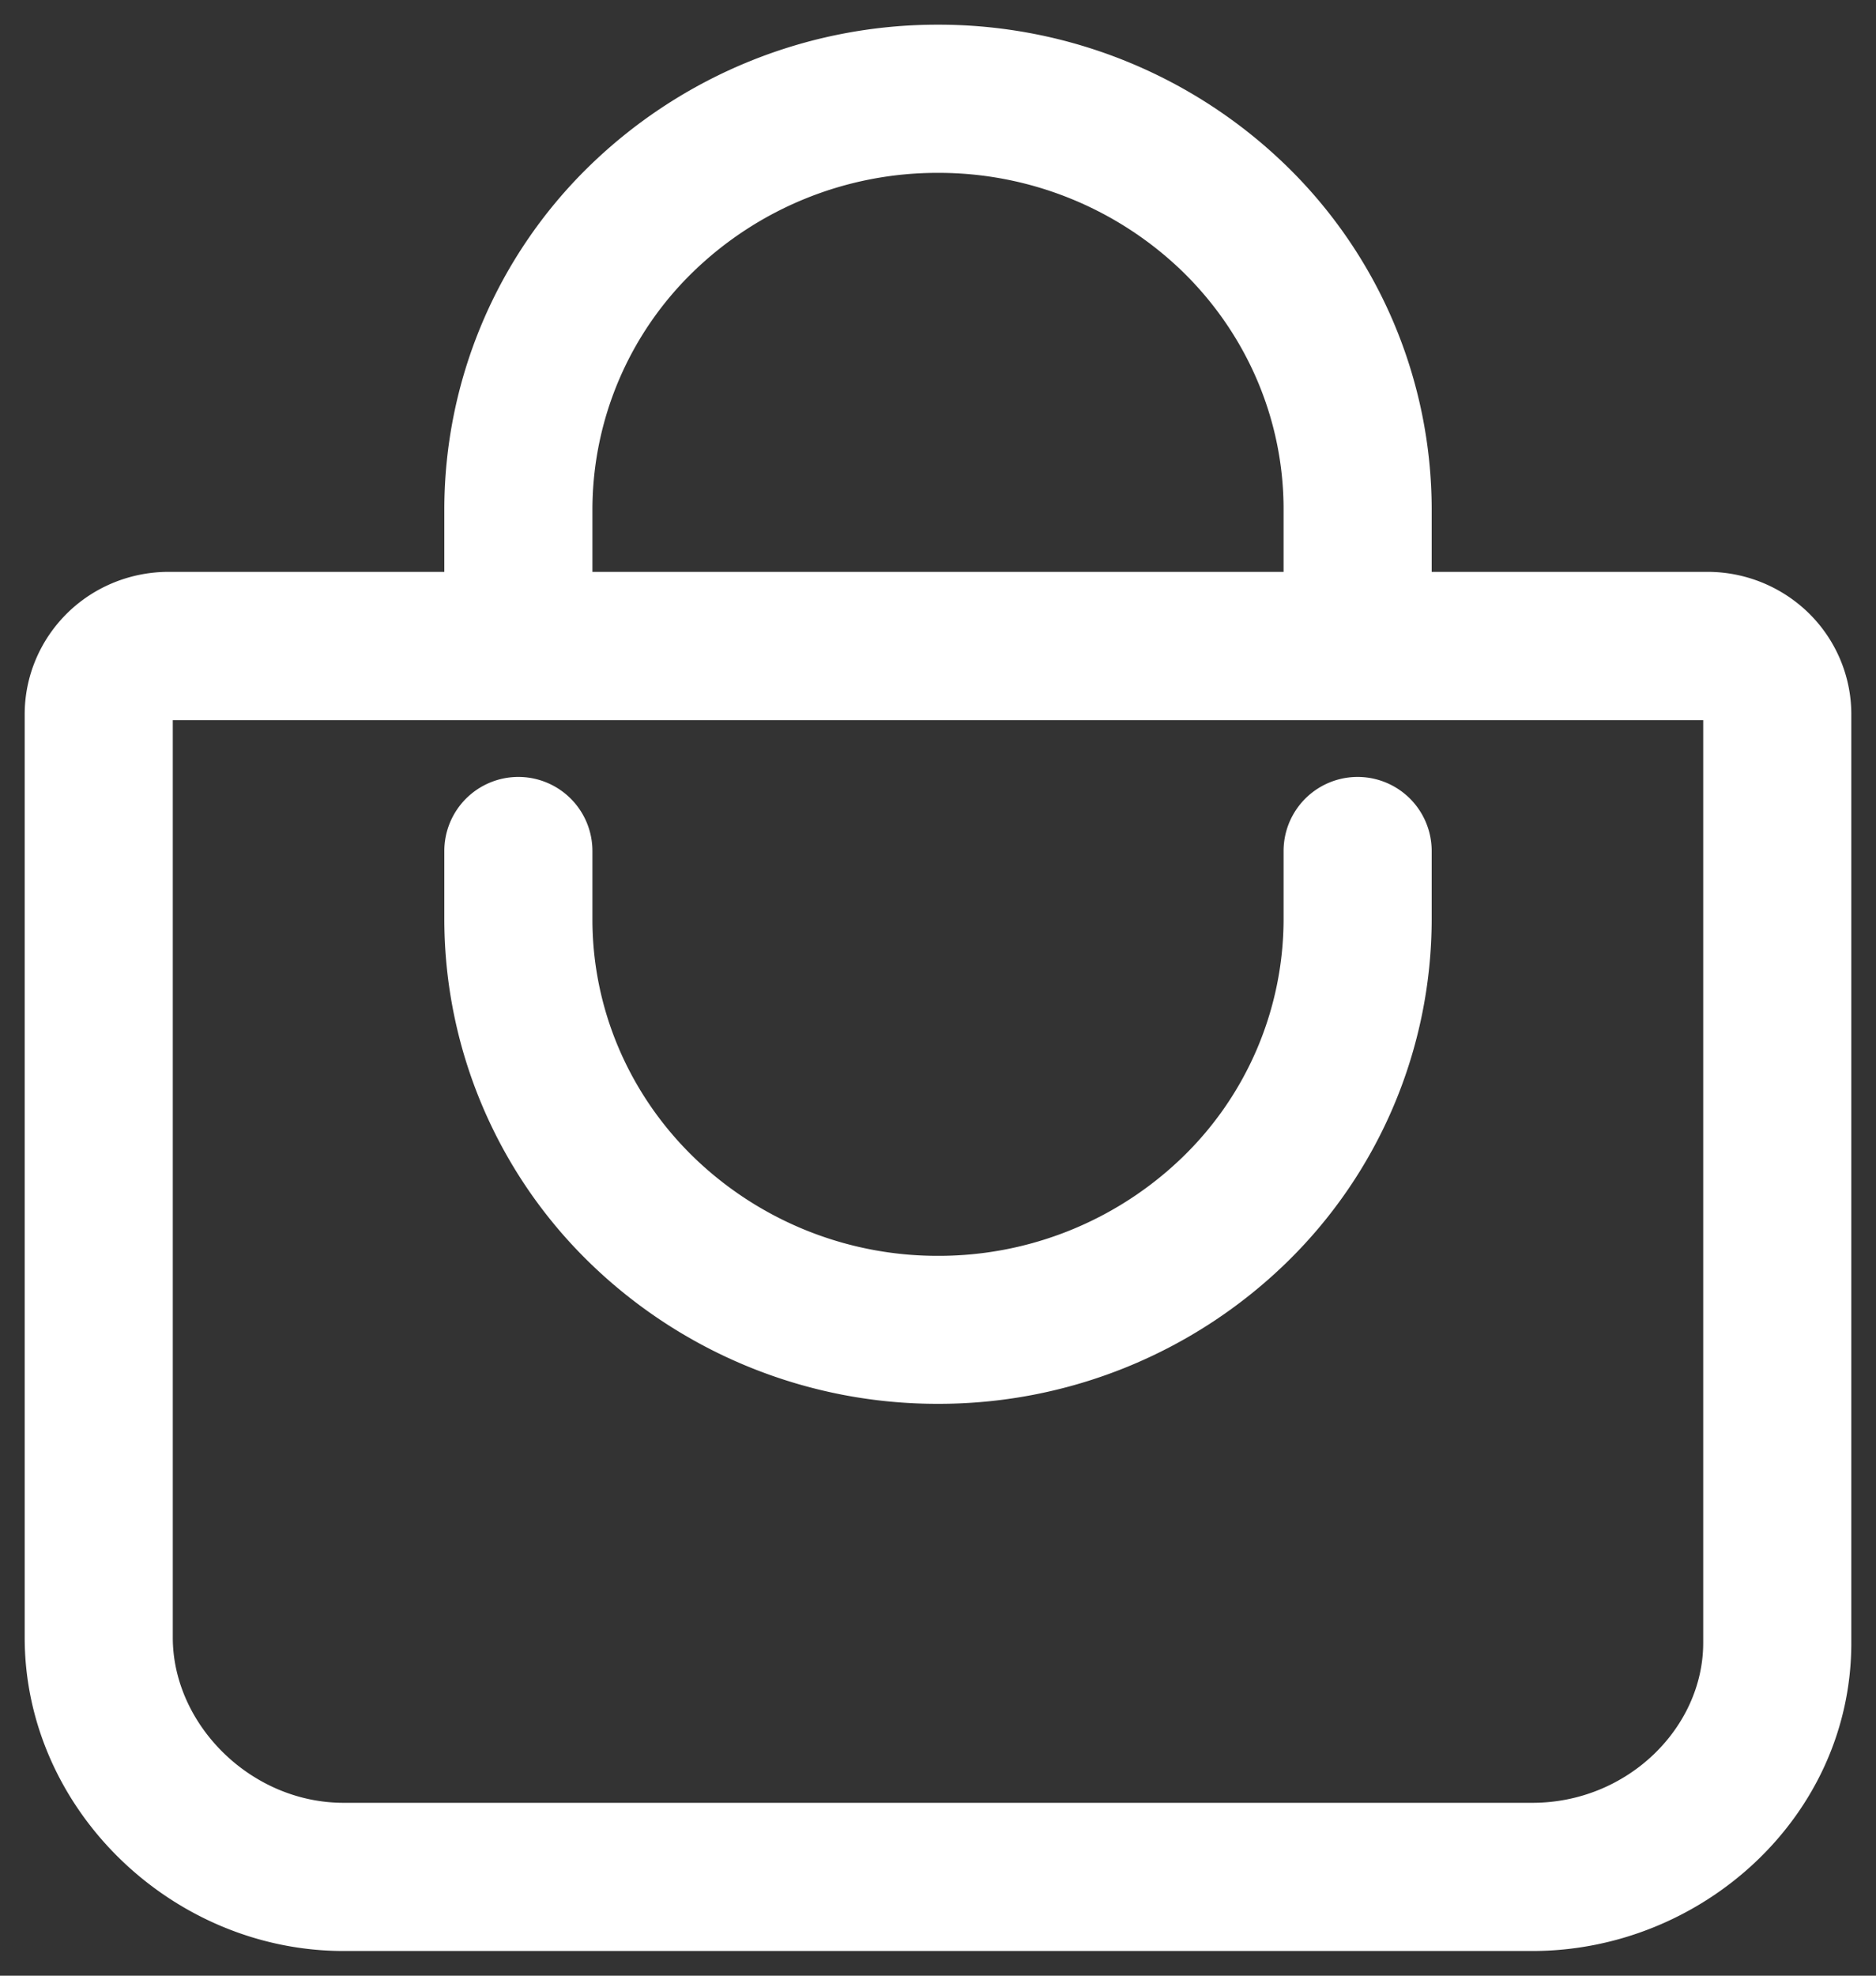 <svg width="19" height="20" fill="none" xmlns="http://www.w3.org/2000/svg"><rect width="100%" height="100%" fill="#333333" stroke="none"/><path fill-rule="evenodd" clip-rule="evenodd" d="M9.5 1.75a3.55 3.55 0 0 0-2.481 1.003A3.357 3.357 0 0 0 6 5.153v.636h7v-.635c0-.897-.364-1.761-1.019-2.401A3.55 3.55 0 0 0 9.5 1.75Zm5 4.039v-.635a4.857 4.857 0 0 0-1.47-3.474A5.05 5.05 0 0 0 9.5.25a5.05 5.05 0 0 0-3.53 1.43A4.857 4.857 0 0 0 4.5 5.154v.635H1.708c-.381 0-.75.147-1.025.416-.275.27-.433.638-.433 1.026v9.346c0 1.739 1.492 3.173 3.23 3.173h12.04c1.715 0 3.23-1.359 3.23-3.119v-9.4c0-.388-.158-.757-.433-1.026a1.467 1.467 0 0 0-1.025-.416H14.5Zm-12.75 1.5v9.288c0 .878.788 1.673 1.73 1.673h12.04c.964 0 1.73-.762 1.73-1.619V7.29H1.75Zm3.5.576a.75.75 0 0 1 .75.75v.693c0 .897.364 1.76 1.019 2.4A3.55 3.55 0 0 0 9.5 12.713a3.55 3.55 0 0 0 2.481-1.003A3.357 3.357 0 0 0 13 9.308v-.693a.75.75 0 0 1 1.5 0v.693a4.857 4.857 0 0 1-1.47 3.473 5.05 5.05 0 0 1-3.53 1.43 5.05 5.05 0 0 1-3.53-1.43A4.857 4.857 0 0 1 4.5 9.308v-.693a.75.75 0 0 1 .75-.75Z" fill="#fff"/></svg>